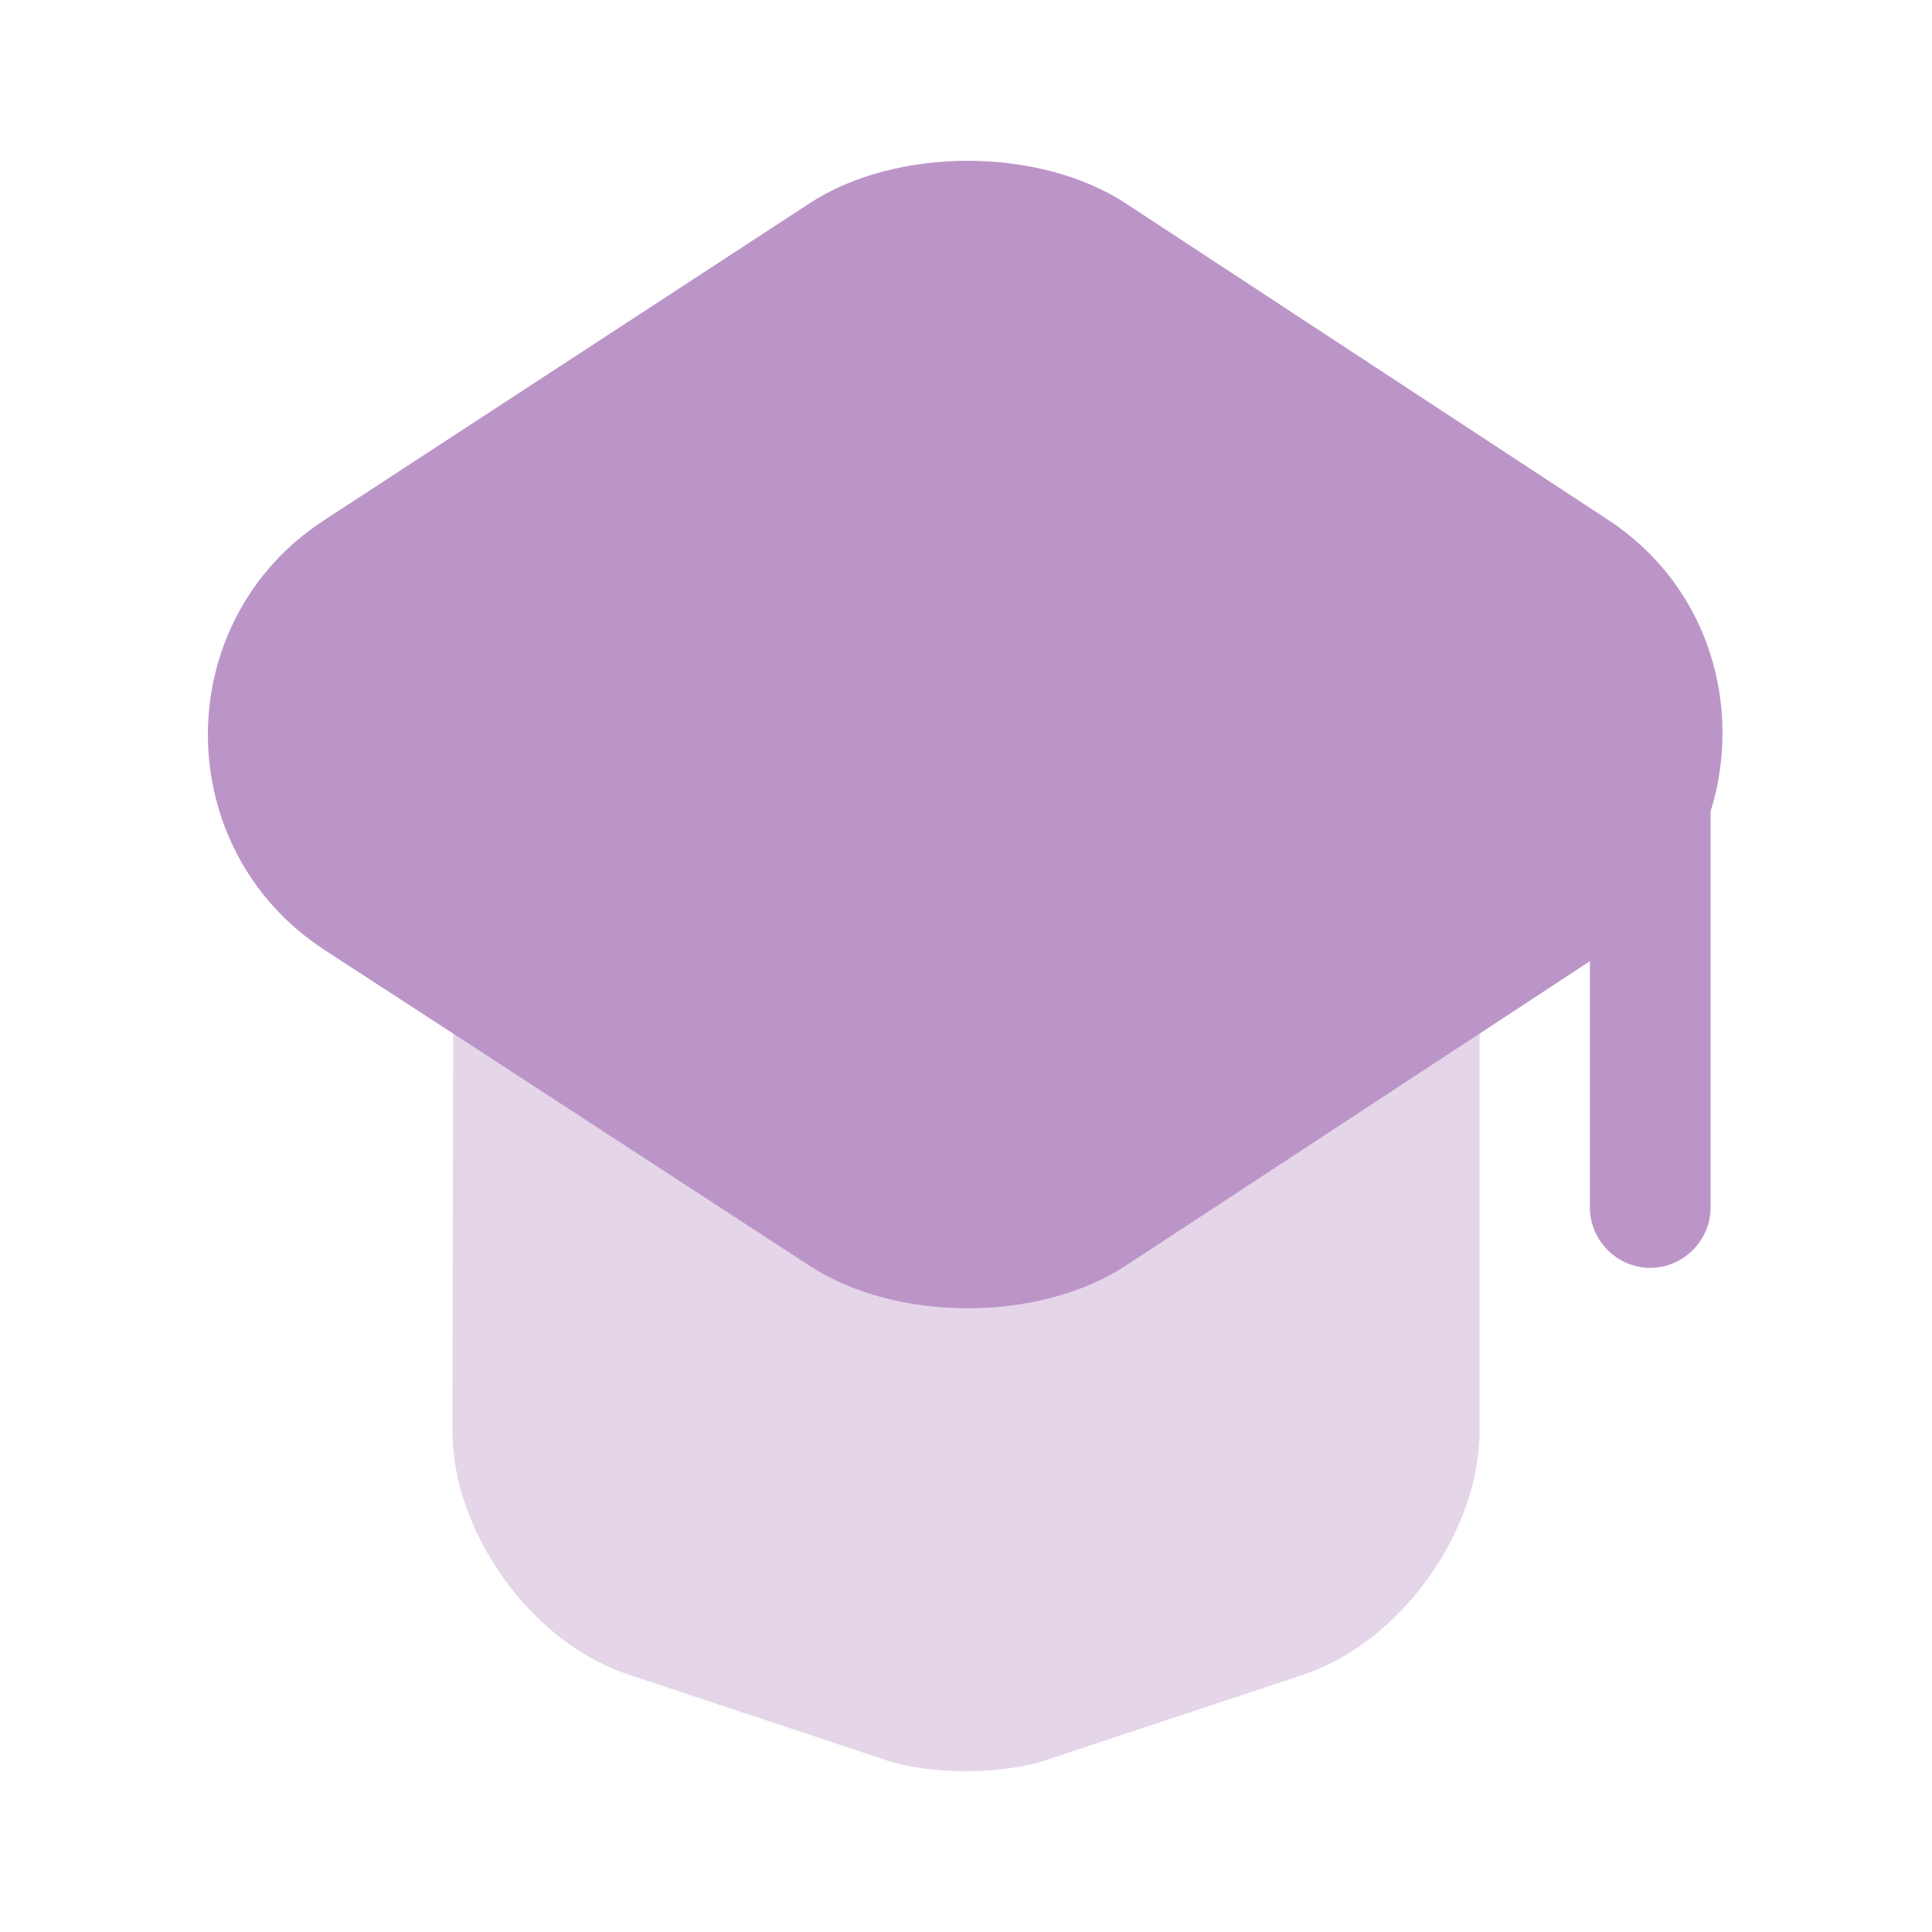 <svg width="24" height="24" viewBox="0 0 24 24" fill="none" xmlns="http://www.w3.org/2000/svg">
<path opacity="0.4" d="M18.38 12.84V17.77C18.38 19.04 17.39 20.4 16.2 20.8L13.01 21.86C12.45 22.05 11.54 22.05 10.99 21.86L7.8 20.8C6.6 20.4 5.62 19.04 5.62 17.77L5.63 12.84L10.05 15.72C11.13 16.43 12.91 16.43 13.99 15.72L18.38 12.84Z" fill="#7A2D93" fill-opacity="0.5"/>
<path d="M19.98 6.46L13.99 2.53C12.91 1.82 11.13 1.82 10.05 2.53L4.03 6.46C2.1 7.71 2.1 10.54 4.03 11.8L5.63 12.84L10.05 15.72C11.13 16.43 12.91 16.43 13.99 15.72L18.38 12.84L19.75 11.94V15C19.75 15.41 20.09 15.75 20.5 15.75C20.91 15.75 21.25 15.41 21.25 15V10.08C21.65 8.79 21.24 7.29 19.98 6.46Z" fill="#7A2D93" fill-opacity="0.5"/>
</svg>
